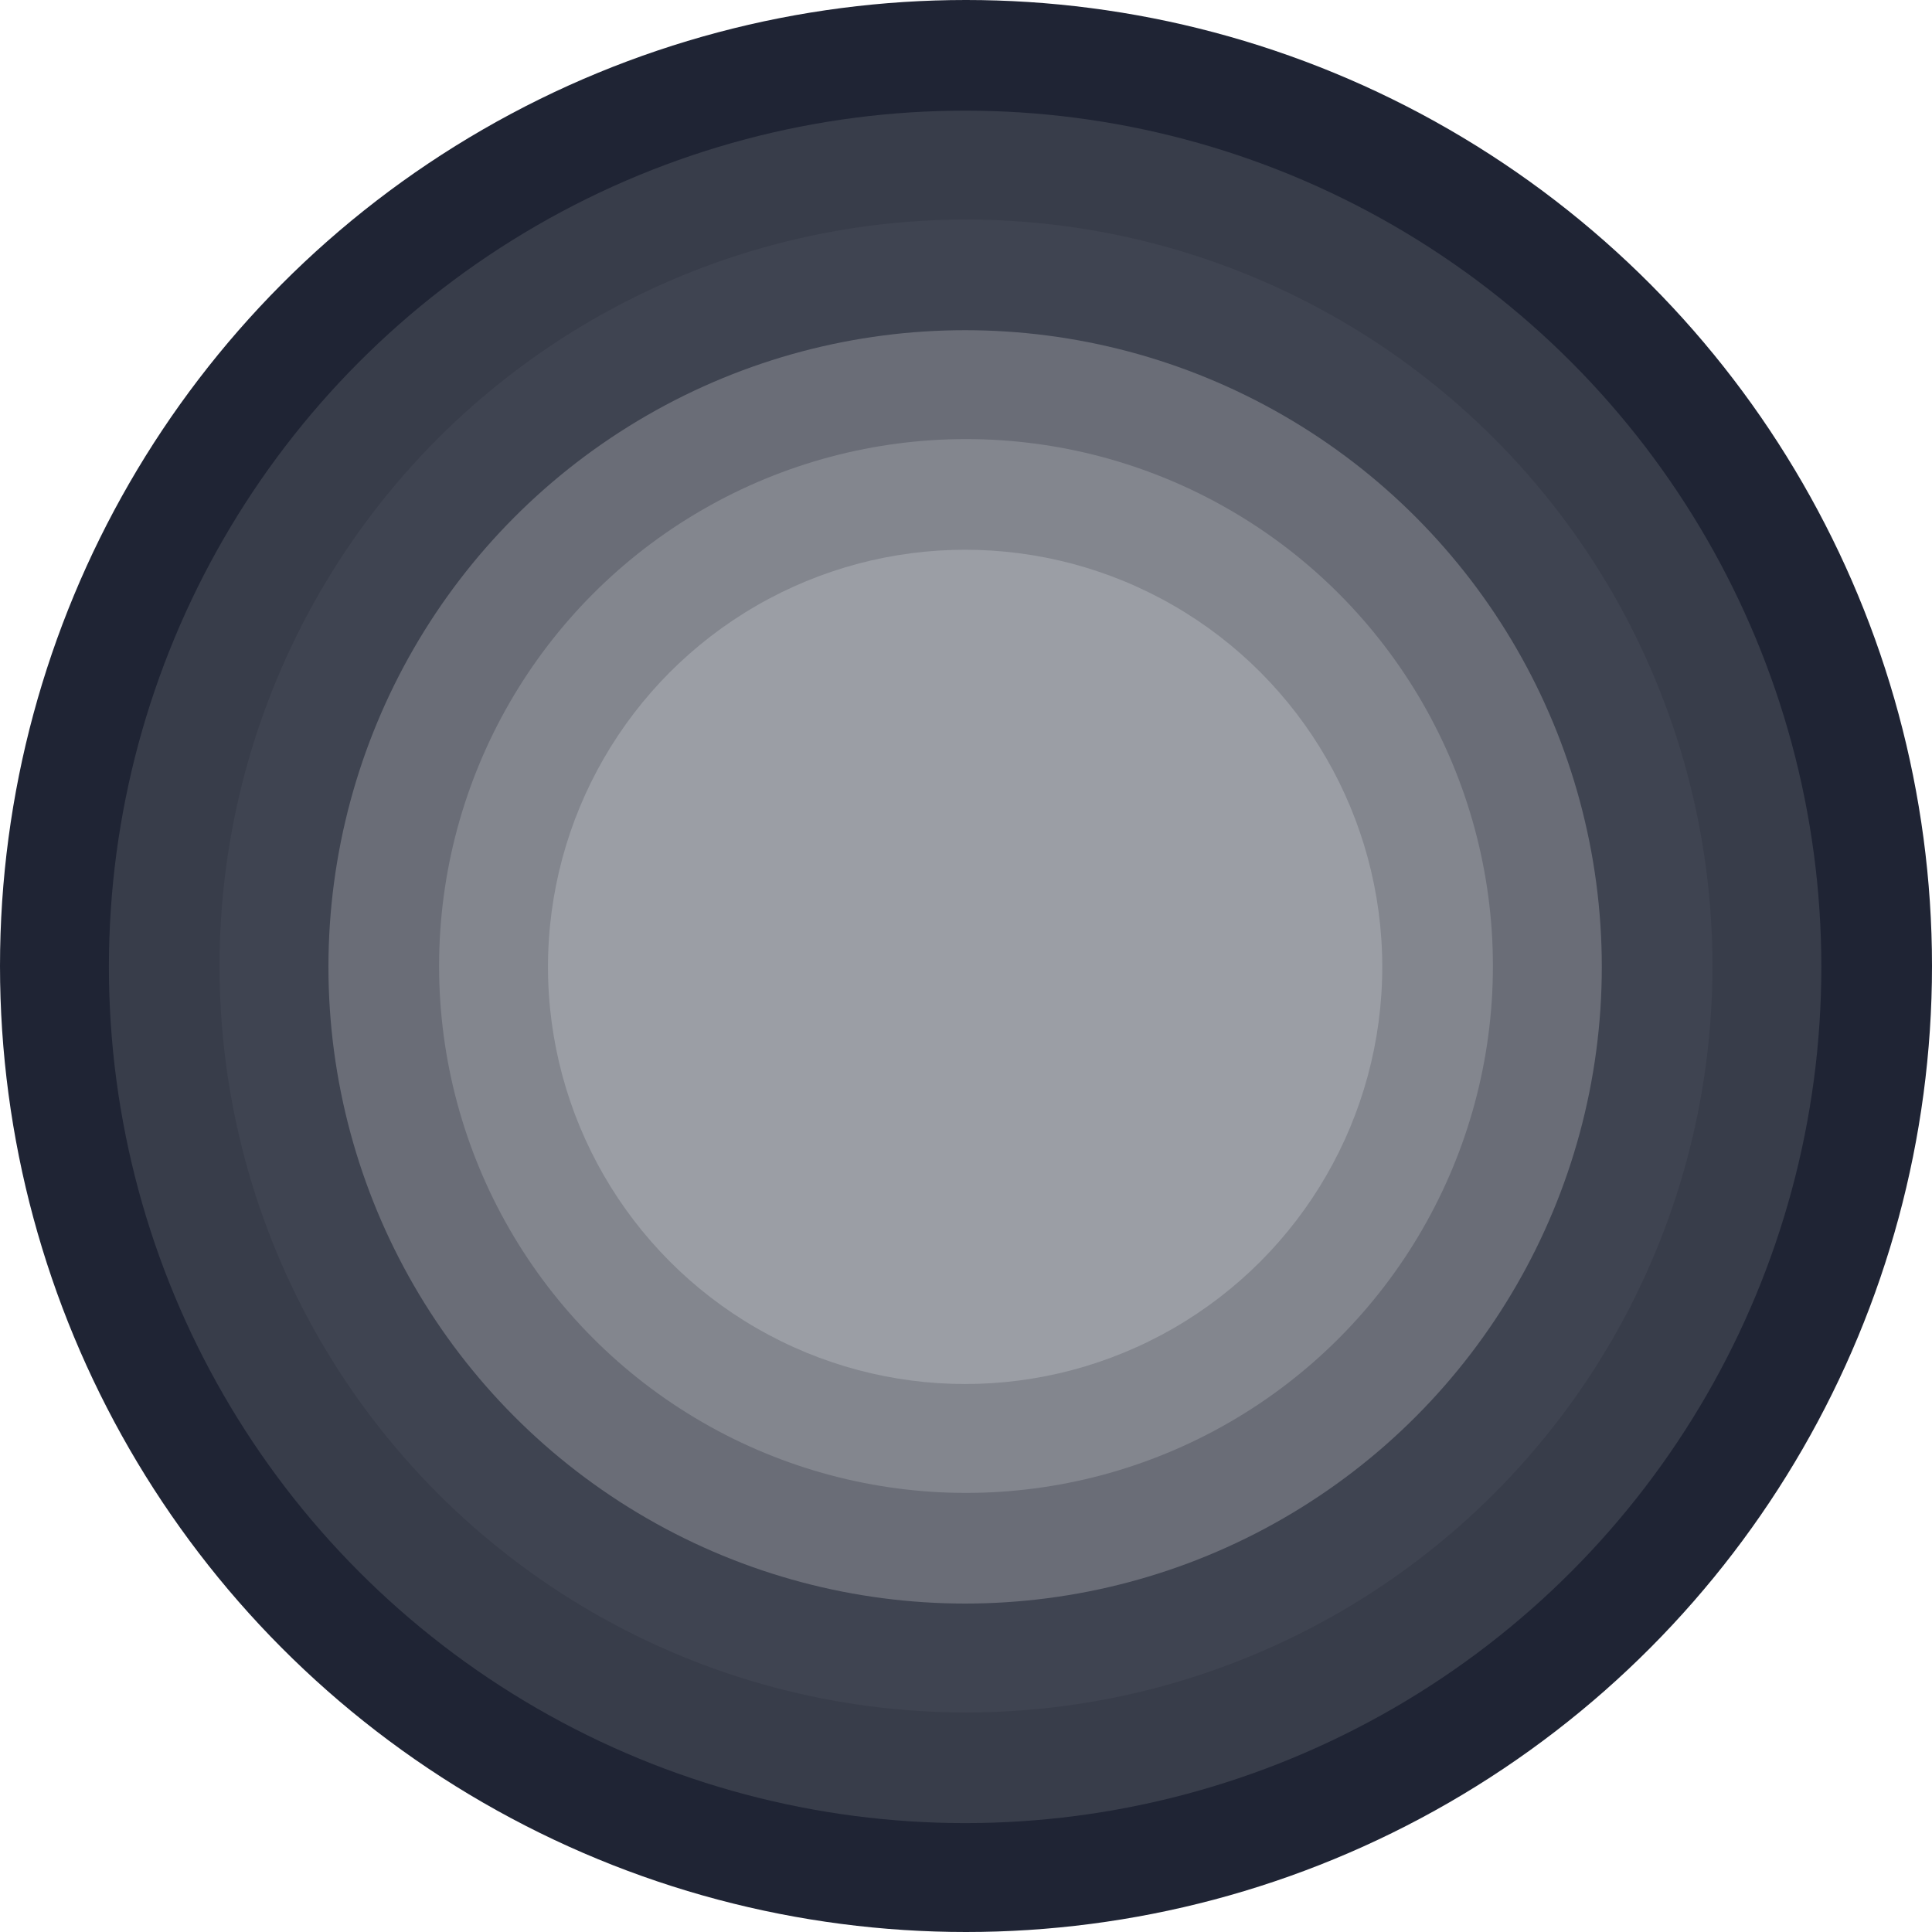 <svg width="1100" height="1100" viewBox="0 0 1100 1100" fill="none" xmlns="http://www.w3.org/2000/svg">
<circle cx="550" cy="550" r="550" fill="#1F2434"/>
<circle cx="549.5" cy="550.5" r="487.5" fill="#383D4A"/>
<circle opacity="0.3" cx="550" cy="550" r="425" fill="#515561"/>
<circle cx="549.5" cy="550.5" r="362.5" fill="#6A6D77"/>
<circle cx="550" cy="550" r="300" fill="#83868E"/>
<circle cx="549.5" cy="550.5" r="237.5" fill="#9B9EA5"/>
</svg>
